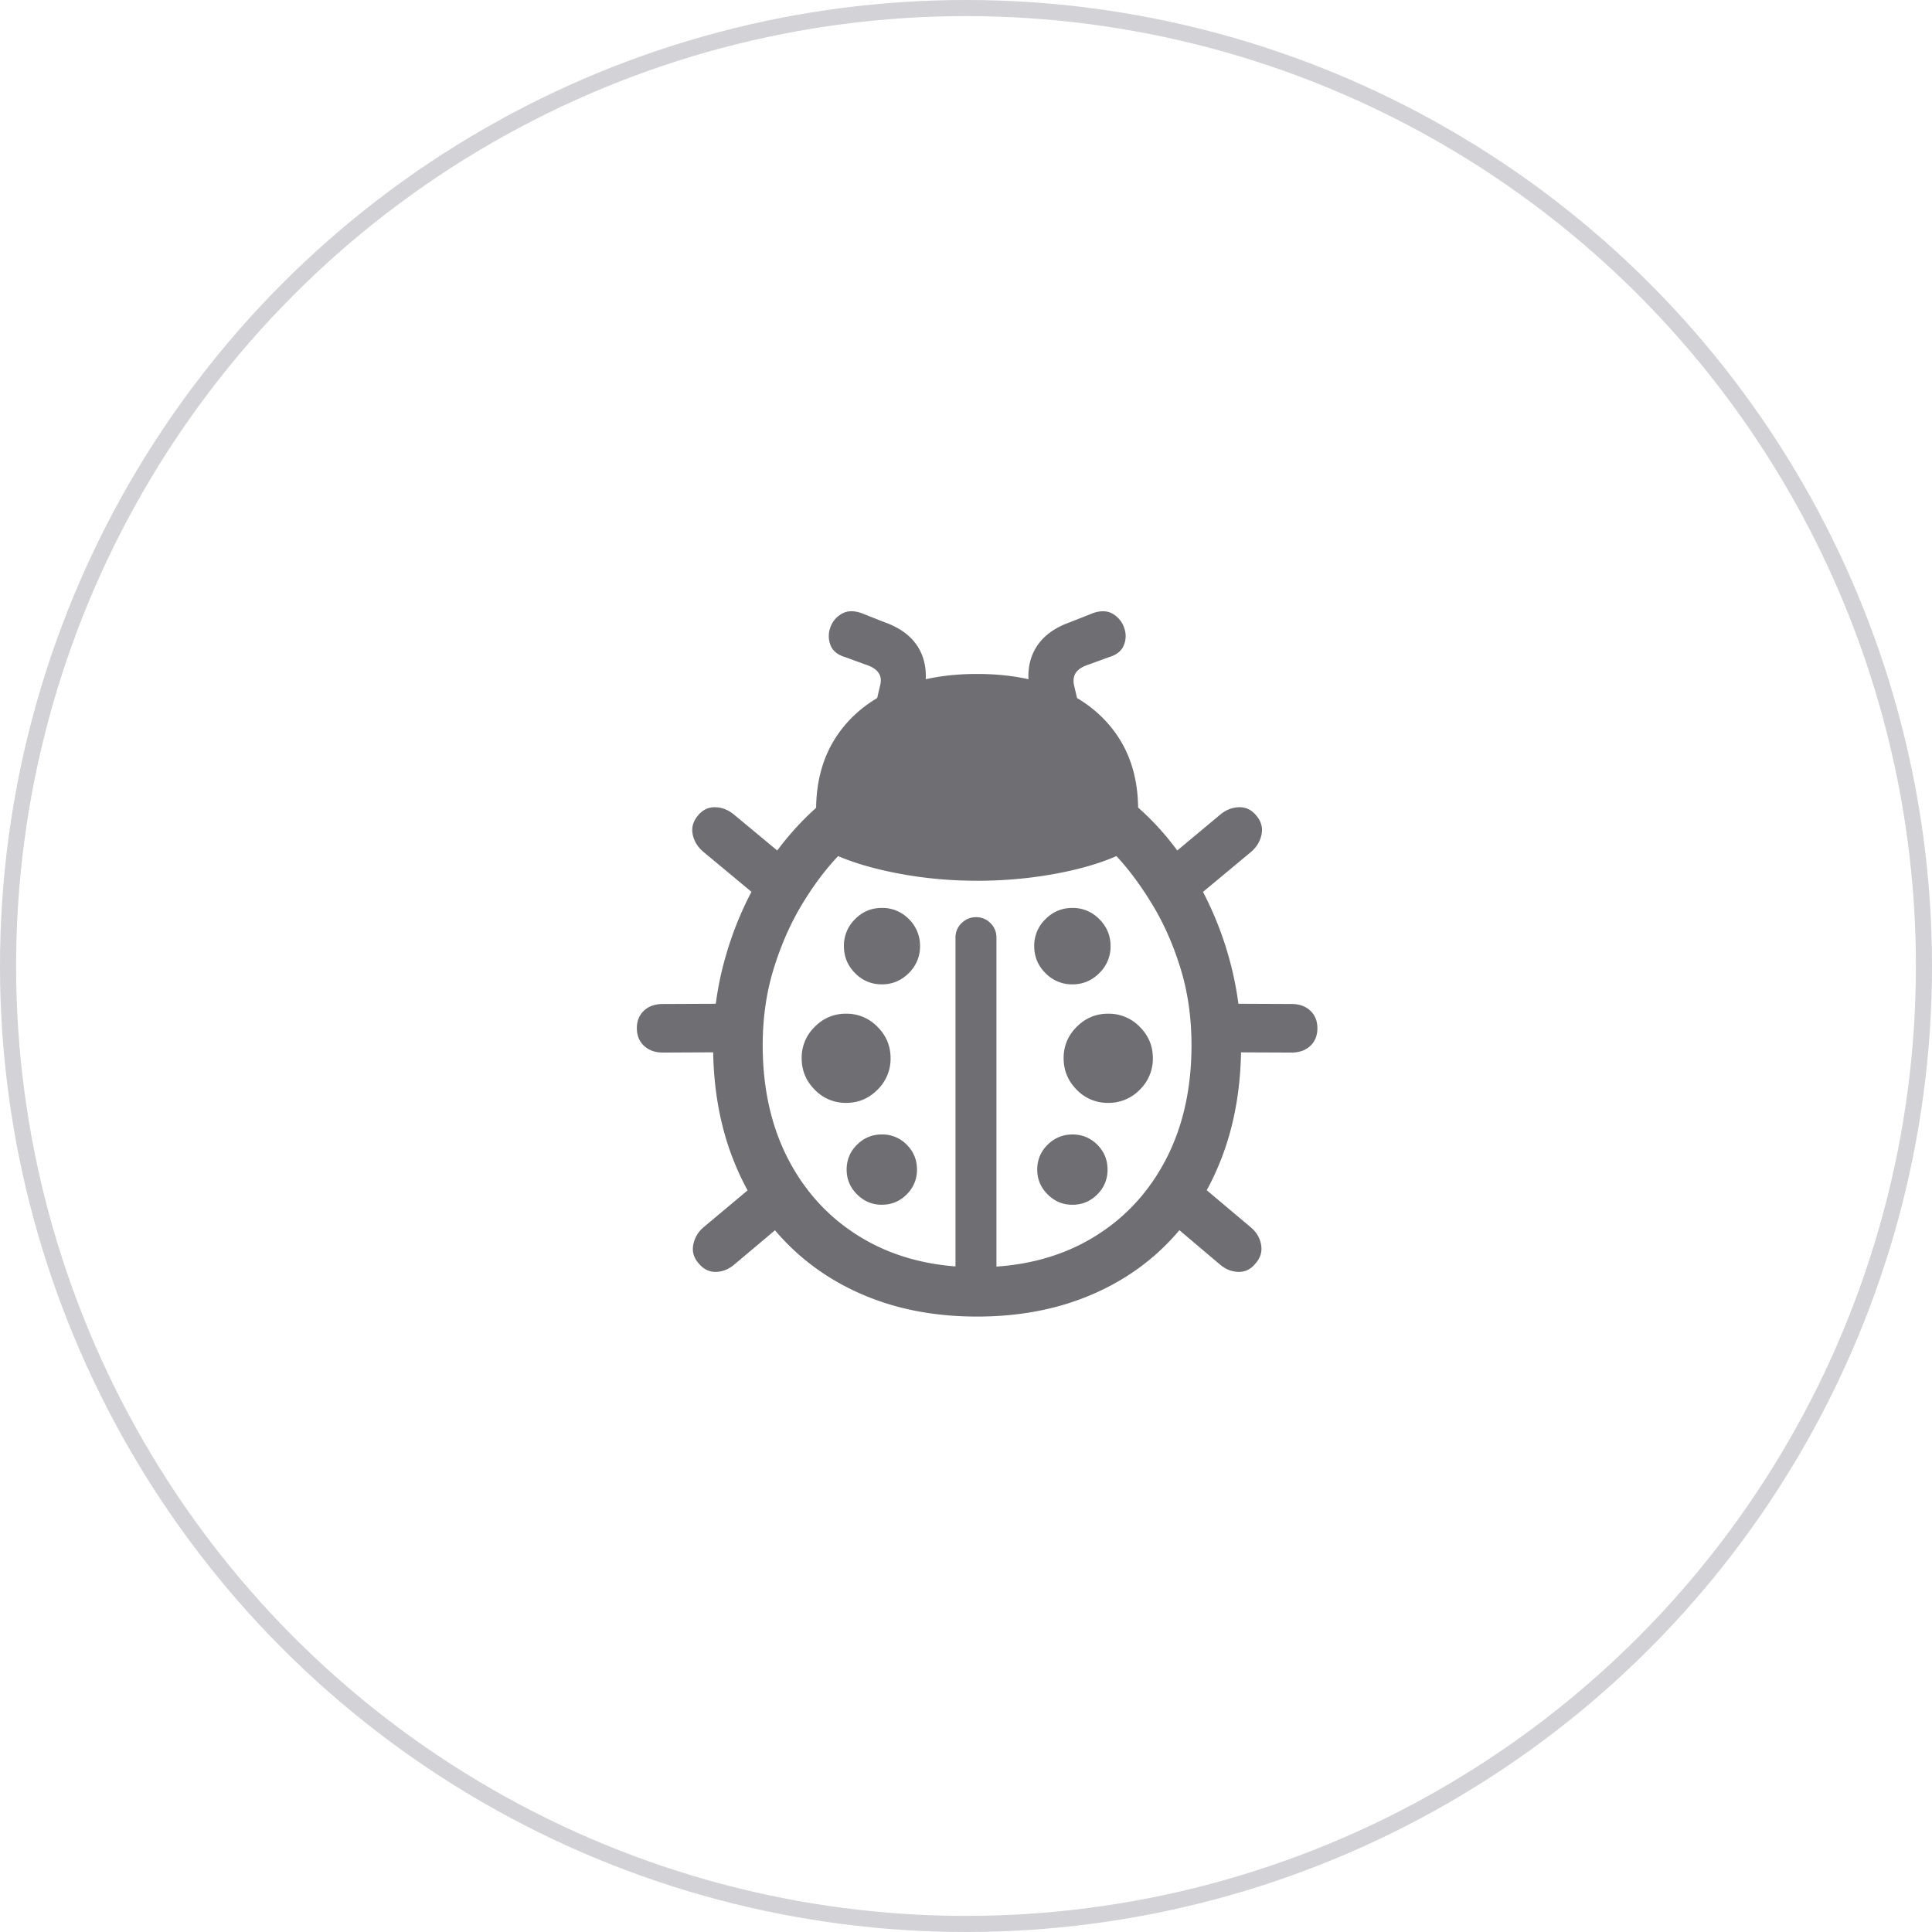 <svg width="120" height="120" viewBox="0 0 120 120" xmlns="http://www.w3.org/2000/svg">
    <g fill="none" fill-rule="evenodd">
        <circle stroke="#D2D2D7" cx="60" cy="60" r="59.5"/>
        <path d="M60.69 81.774c2.46 0 4.695-.398 6.707-1.194 2.013-.796 3.74-1.936 5.18-3.421 1.442-1.486 2.554-3.263 3.337-5.333.782-2.07 1.173-4.372 1.173-6.908 0-1.848-.258-3.683-.774-5.505a20.95 20.95 0 0 0-2.216-5.125c-.96-1.594-2.096-2.972-3.407-4.131-.02-1.727-.447-3.21-1.28-4.448-.832-1.237-1.993-2.188-3.482-2.852-1.49-.664-3.236-.996-5.237-.996-2.003 0-3.75.332-5.238.996-1.49.664-2.65 1.618-3.482 2.861-.832 1.244-1.259 2.73-1.28 4.456a17.968 17.968 0 0 0-3.398 4.123 20.976 20.976 0 0 0-2.217 5.09 19.906 19.906 0 0 0-.784 5.531c0 2.536.392 4.839 1.175 6.908.783 2.07 1.897 3.847 3.344 5.333 1.447 1.485 3.173 2.625 5.18 3.421 2.006.796 4.24 1.194 6.7 1.194zm0-27.068c1.62 0 3.197-.137 4.73-.411 1.534-.275 2.84-.648 3.922-1.12.764.815 1.505 1.812 2.222 2.992.718 1.18 1.305 2.506 1.76 3.979.454 1.473.682 3.064.682 4.772 0 2.754-.556 5.167-1.666 7.24-1.111 2.071-2.664 3.681-4.66 4.83-1.995 1.148-4.325 1.723-6.99 1.723s-4.995-.575-6.99-1.723c-1.995-1.149-3.548-2.759-4.66-4.83-1.11-2.073-1.667-4.486-1.667-7.24 0-1.696.228-3.281.684-4.754.455-1.474 1.039-2.8 1.751-3.98.712-1.18 1.462-2.182 2.25-3.009 1.08.46 2.383.83 3.91 1.11 1.529.28 3.103.42 4.723.42zm-1.343 24.84h2.544V58.24c0-.355-.123-.656-.37-.902a1.23 1.23 0 0 0-.903-.37c-.343 0-.64.124-.893.37a1.213 1.213 0 0 0-.378.902v21.305zM54.772 61.14c.651 0 1.21-.233 1.675-.7a2.286 2.286 0 0 0 .698-1.673 2.3 2.3 0 0 0-.69-1.676 2.276 2.276 0 0 0-1.683-.698c-.651 0-1.206.233-1.665.698a2.3 2.3 0 0 0-.69 1.676c0 .65.23 1.208.69 1.674.459.466 1.014.699 1.665.699zm-2.217 7.362c.755 0 1.404-.271 1.946-.815a2.681 2.681 0 0 0 .814-1.966c0-.754-.271-1.402-.814-1.945a2.655 2.655 0 0 0-1.946-.814 2.66 2.66 0 0 0-1.948.814 2.653 2.653 0 0 0-.814 1.945c0 .767.271 1.423.814 1.966a2.657 2.657 0 0 0 1.948.815zm2.217 6.326c.607 0 1.123-.215 1.547-.644a2.11 2.11 0 0 0 .637-1.537c0-.607-.212-1.124-.637-1.548a2.107 2.107 0 0 0-1.547-.636c-.597 0-1.11.212-1.54.636-.43.424-.645.94-.645 1.548 0 .595.215 1.107.645 1.537.43.43.943.644 1.54.644zM66.61 61.14c.65 0 1.206-.233 1.671-.7a2.286 2.286 0 0 0 .698-1.673c0-.652-.232-1.21-.698-1.676a2.28 2.28 0 0 0-1.671-.698c-.652 0-1.21.233-1.676.698a2.285 2.285 0 0 0-.697 1.676c0 .65.232 1.208.697 1.674a2.283 2.283 0 0 0 1.676.699zm2.214 7.362a2.68 2.68 0 0 0 1.967-.815 2.68 2.68 0 0 0 .815-1.966c0-.755-.272-1.403-.815-1.945a2.683 2.683 0 0 0-1.967-.814c-.754 0-1.403.272-1.946.814-.542.543-.814 1.191-.814 1.945 0 .767.272 1.423.814 1.966a2.654 2.654 0 0 0 1.946.815zM66.61 74.83c.606 0 1.122-.215 1.546-.644a2.11 2.11 0 0 0 .636-1.537c0-.607-.212-1.124-.636-1.548a2.105 2.105 0 0 0-1.546-.636c-.596 0-1.11.212-1.54.636-.43.424-.645.94-.645 1.548 0 .595.215 1.107.646 1.537.43.43.943.644 1.539.644zm-14.1-34.01 1.226.448c.392.125.665.292.817.5.153.21.193.467.12.772l-.234 1.007 2.913-.02.12-.988c.108-.927-.052-1.724-.478-2.39-.426-.665-1.108-1.165-2.047-1.498l-1.448-.573c-.485-.166-.897-.147-1.237.056-.34.203-.572.49-.697.86-.124.37-.117.733.024 1.088.14.355.447.601.921.738zm16.36 0c.475-.137.785-.383.931-.738.146-.355.154-.718.024-1.088a1.602 1.602 0 0 0-.697-.86c-.334-.203-.744-.222-1.23-.056l-1.447.573c-.938.333-1.623.833-2.056 1.498-.432.666-.595 1.463-.488 2.39l.138.989 2.895.02-.233-1.008c-.062-.305-.019-.563.128-.771.147-.209.417-.376.81-.501l1.226-.448zM49.282 53.662l-3.672-3.05c-.364-.305-.759-.463-1.186-.473-.427-.01-.785.162-1.075.518-.3.355-.408.744-.324 1.169.084.424.308.787.671 1.09l3.692 3.07 1.894-2.324zm-3.484 8.678-4.622.02c-.495 0-.89.139-1.181.417-.293.279-.439.64-.439 1.083 0 .456.15.823.447 1.1.299.277.69.416 1.173.416l4.622-.02V62.34zm1.435 10.928-3.517 2.945c-.35.295-.567.656-.653 1.085-.086.429.022.816.324 1.162.3.37.662.549 1.085.539.424-.01.816-.174 1.178-.492l3.482-2.93-1.899-2.31zM72.098 53.68l1.895 2.323 3.71-3.087c.351-.303.57-.666.654-1.09.084-.425-.024-.814-.326-1.169-.288-.356-.646-.529-1.073-.518-.427.01-.822.168-1.186.474l-3.674 3.067zm3.487 8.66v3.017l4.62.02c.496 0 .89-.14 1.183-.417.292-.277.438-.644.438-1.1 0-.443-.146-.804-.438-1.083-.293-.278-.687-.418-1.183-.418l-4.62-.02zm-1.436 10.91-1.898 2.31 3.482 2.947c.36.318.756.482 1.185.492.428.01.788-.17 1.078-.54.3-.345.41-.732.331-1.16-.08-.43-.3-.791-.66-1.086l-3.518-2.963z" fill="#6E6E73" fill-rule="nonzero"/>
    </g>
</svg>
